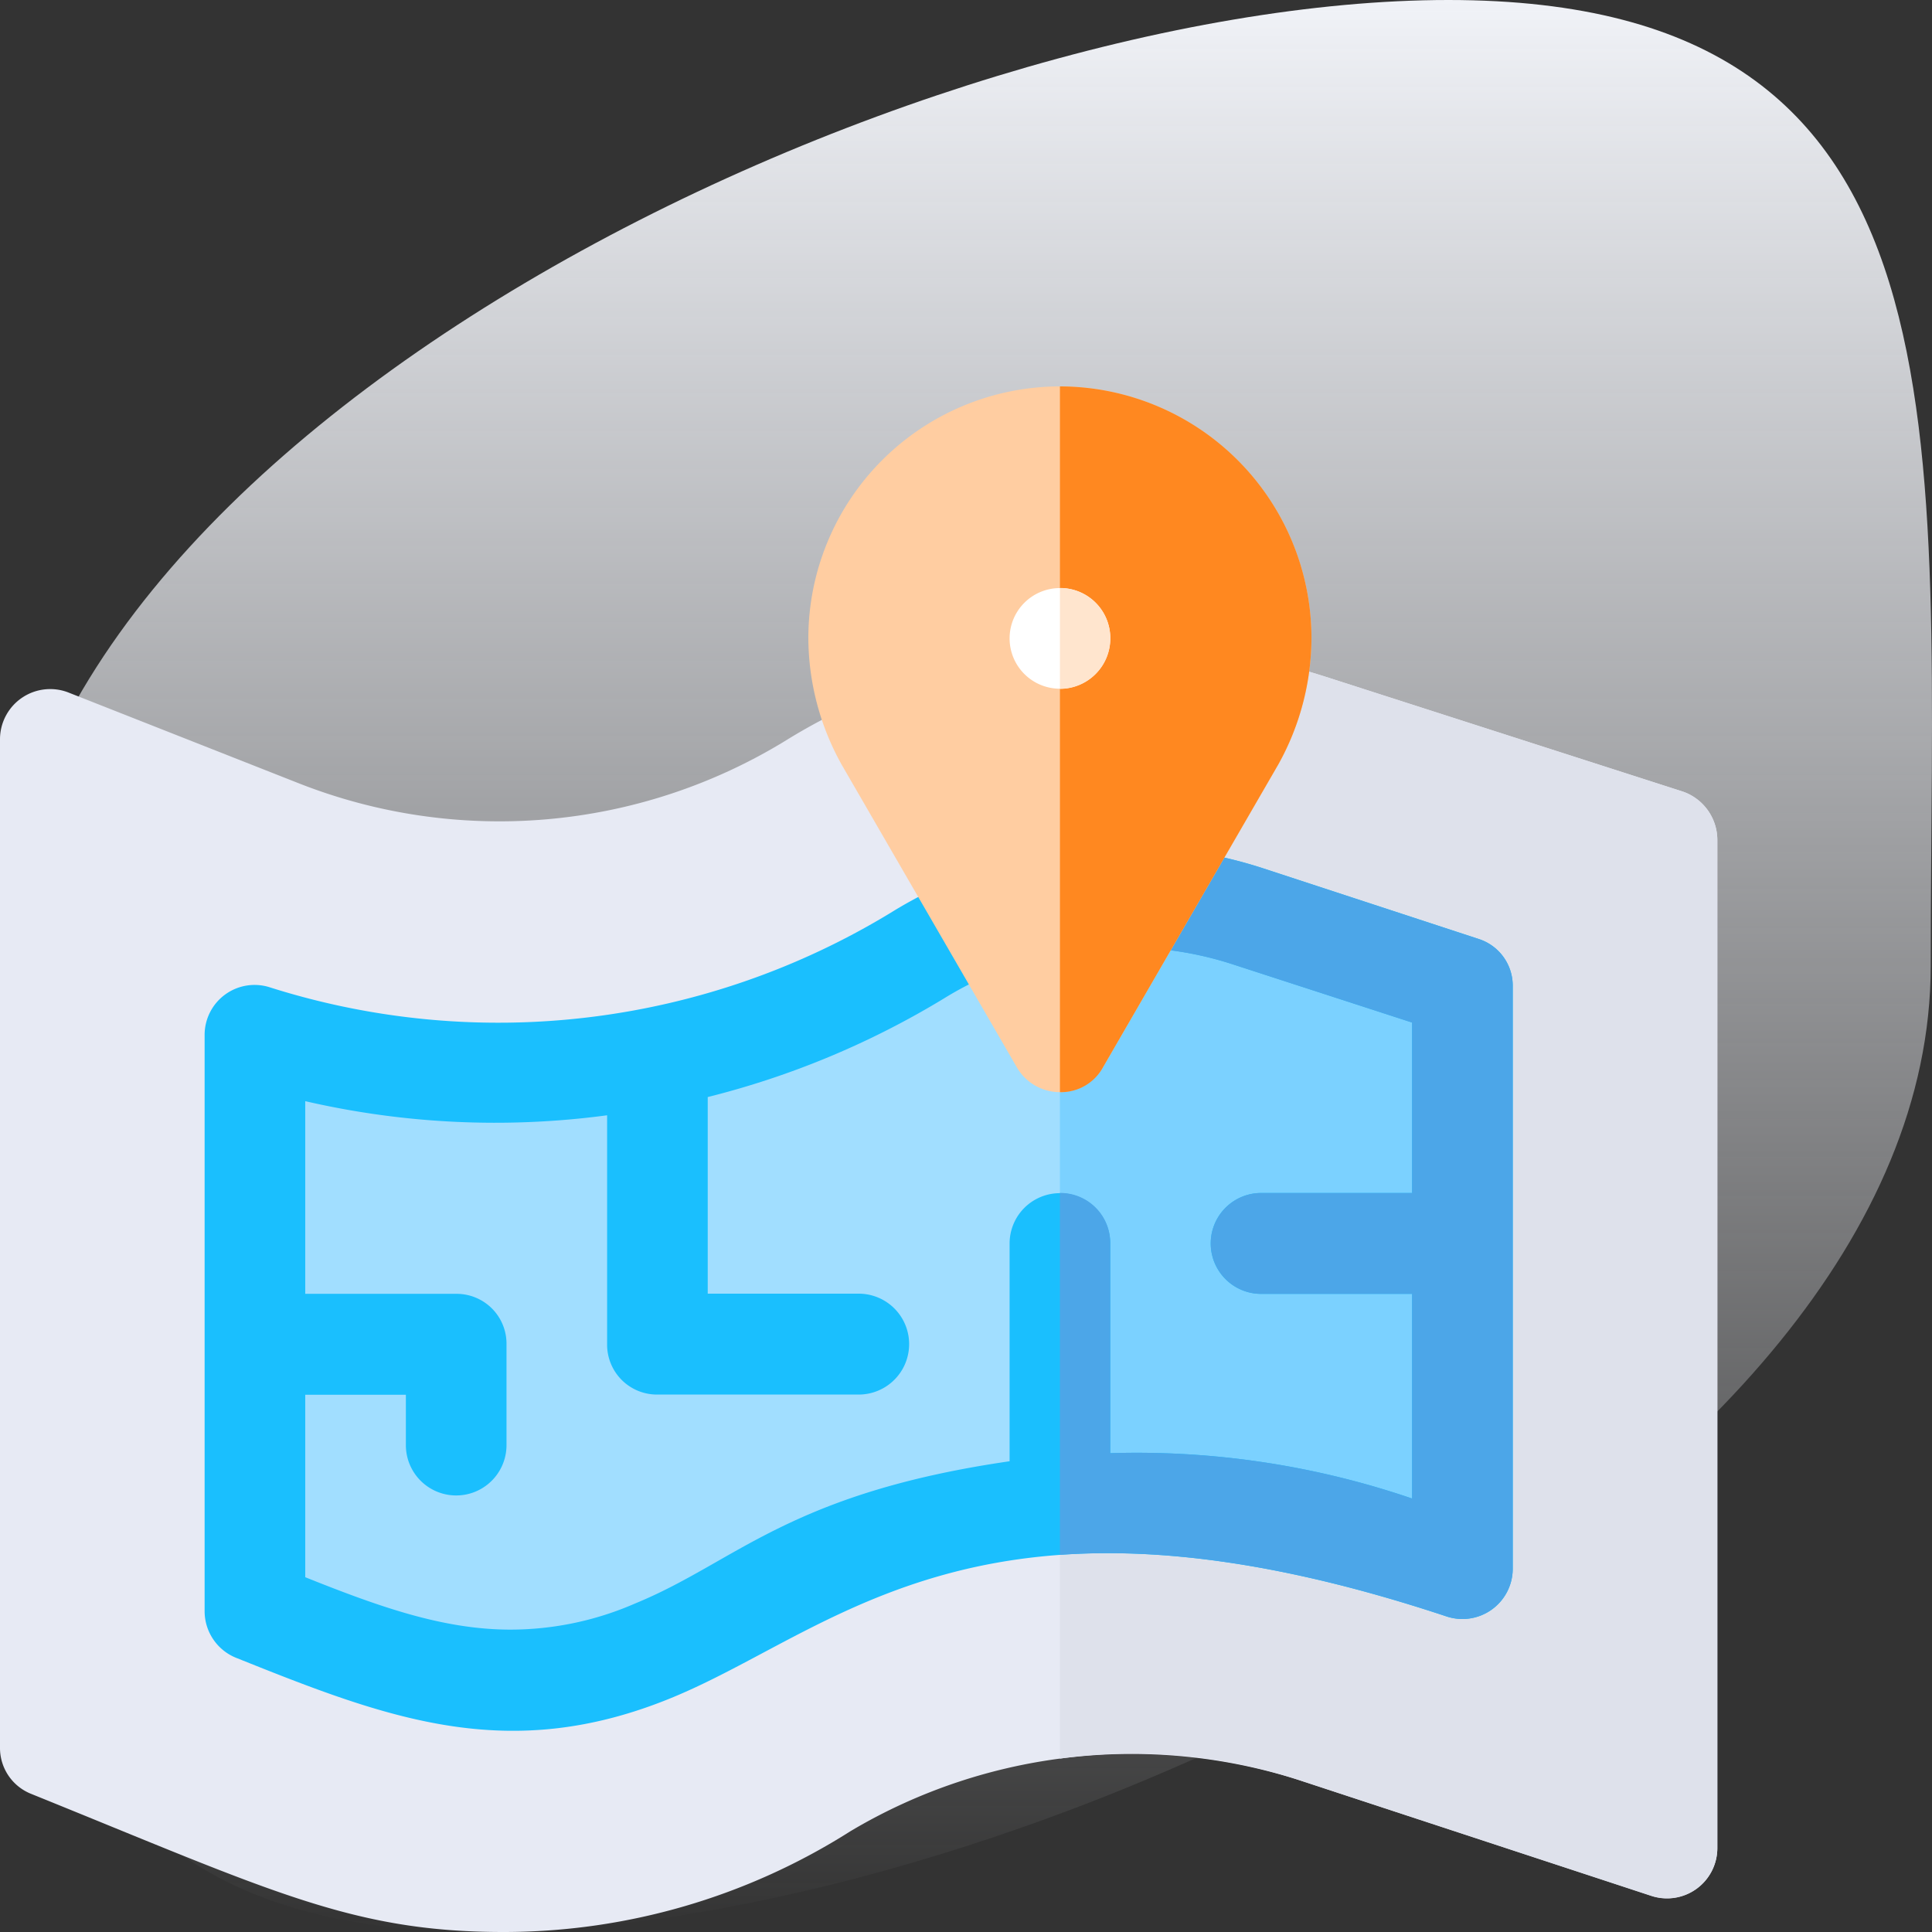 <svg xmlns="http://www.w3.org/2000/svg" xmlns:xlink="http://www.w3.org/1999/xlink" viewBox="0 0 90 90">
  <rect x="0" y="0" width="90" height="90" fill="#333333" stroke="none"/>
  <defs>
    <style>
      .cls-1 {
        fill: url(#linear-gradient);
      }

      .cls-2 {
        fill: #e7eaf4;
      }

      .cls-3 {
        fill: #dee1eb;
      }

      .cls-4 {
        fill: #a1deff;
      }

      .cls-5 {
        fill: #7bd1ff;
      }

      .cls-6 {
        fill: #1abffe;
      }

      .cls-7 {
        fill: #4ca6e8;
      }

      .cls-8 {
        fill: #ffcda1;
      }

      .cls-9 {
        fill: #ff8820;
      }

      .cls-10 {
        fill: #fff;
      }

      .cls-11 {
        fill: #ffe5ce;
      }
    </style>
    <linearGradient id="linear-gradient" x1="0.5" x2="0.5" y2="1" gradientUnits="objectBoundingBox">
      <stop offset="0" stop-color="#f1f3f8"/>
      <stop offset="1" stop-color="#f1f3f8" stop-opacity="0"/>
    </linearGradient>
  </defs>
  <g id="_1" data-name="1" transform="translate(-836 -1819)">
    <path id="Path_653" data-name="Path 653" class="cls-1" d="M67.417,0c24.82,0,22.47,20.147,22.47,45S47.3,90,22.477,90,.007,69.853.007,45,42.6,0,67.417,0Z" transform="translate(836.053 1819)"/>
    <g id="map" transform="translate(836 1810.95)">
      <path id="Path_3133" data-name="Path 3133" class="cls-2" d="M78.406,102.874,61.75,97.52q-1.547-.493-3.094-.845l-8.672-1.832a2.739,2.739,0,0,0-.609-.094,1.726,1.726,0,0,0-.8.235l-8.11,3.523a26.908,26.908,0,0,0-3.843,1.973,25.521,25.521,0,0,1-22.782,1.972L3.234,98.272A2.339,2.339,0,0,0,0,100.432V147.4a2.3,2.3,0,0,0,1.453,2.16c11.156,4.509,14.922,6.434,22,6.434a30.133,30.133,0,0,0,16.172-4.7A25.6,25.6,0,0,1,60.766,149L76.906,154.3A2.344,2.344,0,0,0,80,152.1V105.129A2.387,2.387,0,0,0,78.406,102.874Z" transform="translate(0 -57.944)"/>
      <path id="Path_3134" data-name="Path 3134" class="cls-3" d="M346.625,105.129V152.1a2.344,2.344,0,0,1-3.094,2.207L327.391,149A24.774,24.774,0,0,0,316,147.916V94.749a2.73,2.73,0,0,1,.609.094l8.672,1.832q1.547.352,3.094.845l16.656,5.354A2.387,2.387,0,0,1,346.625,105.129Z" transform="translate(-266.625 -57.944)"/>
      <path id="Path_3135" data-name="Path 3135" class="cls-4" d="M132.25,182.092v27.147c-7.735-2.583-13.828-3.288-18.75-3.006-9.656.611-14.719,5.073-18.891,6.763-7.922,3.288-13.828.141-18.609-1.785V184.346a37.168,37.168,0,0,0,30.891-3.71,17.375,17.375,0,0,1,6.609-2.442,18.3,18.3,0,0,1,8.719.611Z" transform="translate(-64.125 -128.097)"/>
      <path id="Path_3136" data-name="Path 3136" class="cls-5" d="M334.75,182.092v27.147c-7.735-2.583-13.828-3.288-18.75-3.006V178.194a18.3,18.3,0,0,1,8.719.611Z" transform="translate(-266.625 -128.097)"/>
      <path id="Path_3137" data-name="Path 3137" class="cls-6" d="M120.343,167.242l-10.031-3.288a20.8,20.8,0,0,0-9.469-.8,20.473,20.473,0,0,0-7.875,2.865A35.179,35.179,0,0,1,64.046,169.5,2.327,2.327,0,0,0,61,171.7v26.865a2.343,2.343,0,0,0,1.453,2.161c7.031,2.818,12.7,5.025,20.39,1.832,4.969-2.066,9.563-6.012,18-6.622,4.594-.329,10.36.329,18,2.865a2.344,2.344,0,0,0,3.094-2.208V169.45A2.284,2.284,0,0,0,120.343,167.242Zm-3.094,11.836h-7.031a2.348,2.348,0,0,0,0,4.7h7.031v9.534a39.665,39.665,0,0,0-14.062-2.113v-9.769a2.344,2.344,0,1,0-4.688,0v10.145c-10.312,1.5-12.75,4.7-17.437,6.622a14.525,14.525,0,0,1-5.813,1.221c-3.094,0-6.047-1.033-9.562-2.442v-8.5h4.688v2.348a2.344,2.344,0,1,0,4.688,0v-4.7a2.323,2.323,0,0,0-2.344-2.348H65.687V174.8a39.323,39.323,0,0,0,14.063.658v10.662a2.323,2.323,0,0,0,2.344,2.348h9.375a2.348,2.348,0,0,0,0-4.7H84.437v-9.159a39.738,39.738,0,0,0,11.015-4.6,15.457,15.457,0,0,1,5.391-2.067,15.965,15.965,0,0,1,8.016.47l8.39,2.724Z" transform="translate(-51.468 -115.454)"/>
      <path id="Path_3138" data-name="Path 3138" class="cls-7" d="M337.094,169.45V196.6A2.344,2.344,0,0,1,334,198.8c-7.641-2.536-13.406-3.194-18-2.865V179.078a2.323,2.323,0,0,1,2.344,2.348V191.2a39.665,39.665,0,0,1,14.063,2.113v-9.534h-7.031a2.348,2.348,0,0,1,0-4.7h7.031v-7.937l-8.39-2.724a15.963,15.963,0,0,0-8.016-.47v-4.791a20.8,20.8,0,0,1,9.469.8l10.031,3.288A2.284,2.284,0,0,1,337.094,169.45Z" transform="translate(-266.625 -115.455)"/>
      <path id="Path_3139" data-name="Path 3139" class="cls-8" d="M252.719,26.05A11.735,11.735,0,0,0,241,37.792a12.193,12.193,0,0,0,1.547,5.871l8.156,14.09a2.317,2.317,0,0,0,4.031,0l8.156-14.09a12.193,12.193,0,0,0,1.547-5.871A11.735,11.735,0,0,0,252.719,26.05Z" transform="translate(-203.344 0)"/>
      <path id="Path_3140" data-name="Path 3140" class="cls-9" d="M327.718,37.792a12.193,12.193,0,0,1-1.547,5.871l-8.156,14.09A2.228,2.228,0,0,1,316,58.927V26.05A11.735,11.735,0,0,1,327.718,37.792Z" transform="translate(-266.624 0)"/>
      <path id="Path_3141" data-name="Path 3141" class="cls-10" d="M305.688,88.4a2.344,2.344,0,1,1-2.344-2.348A2.323,2.323,0,0,1,305.688,88.4Z" transform="translate(-253.969 -50.607)"/>
      <path id="Path_3142" data-name="Path 3142" class="cls-11" d="M316,90.747v-4.7a2.348,2.348,0,0,1,0,4.7Z" transform="translate(-266.625 -50.607)"/>
    </g>
  </g>
</svg>
